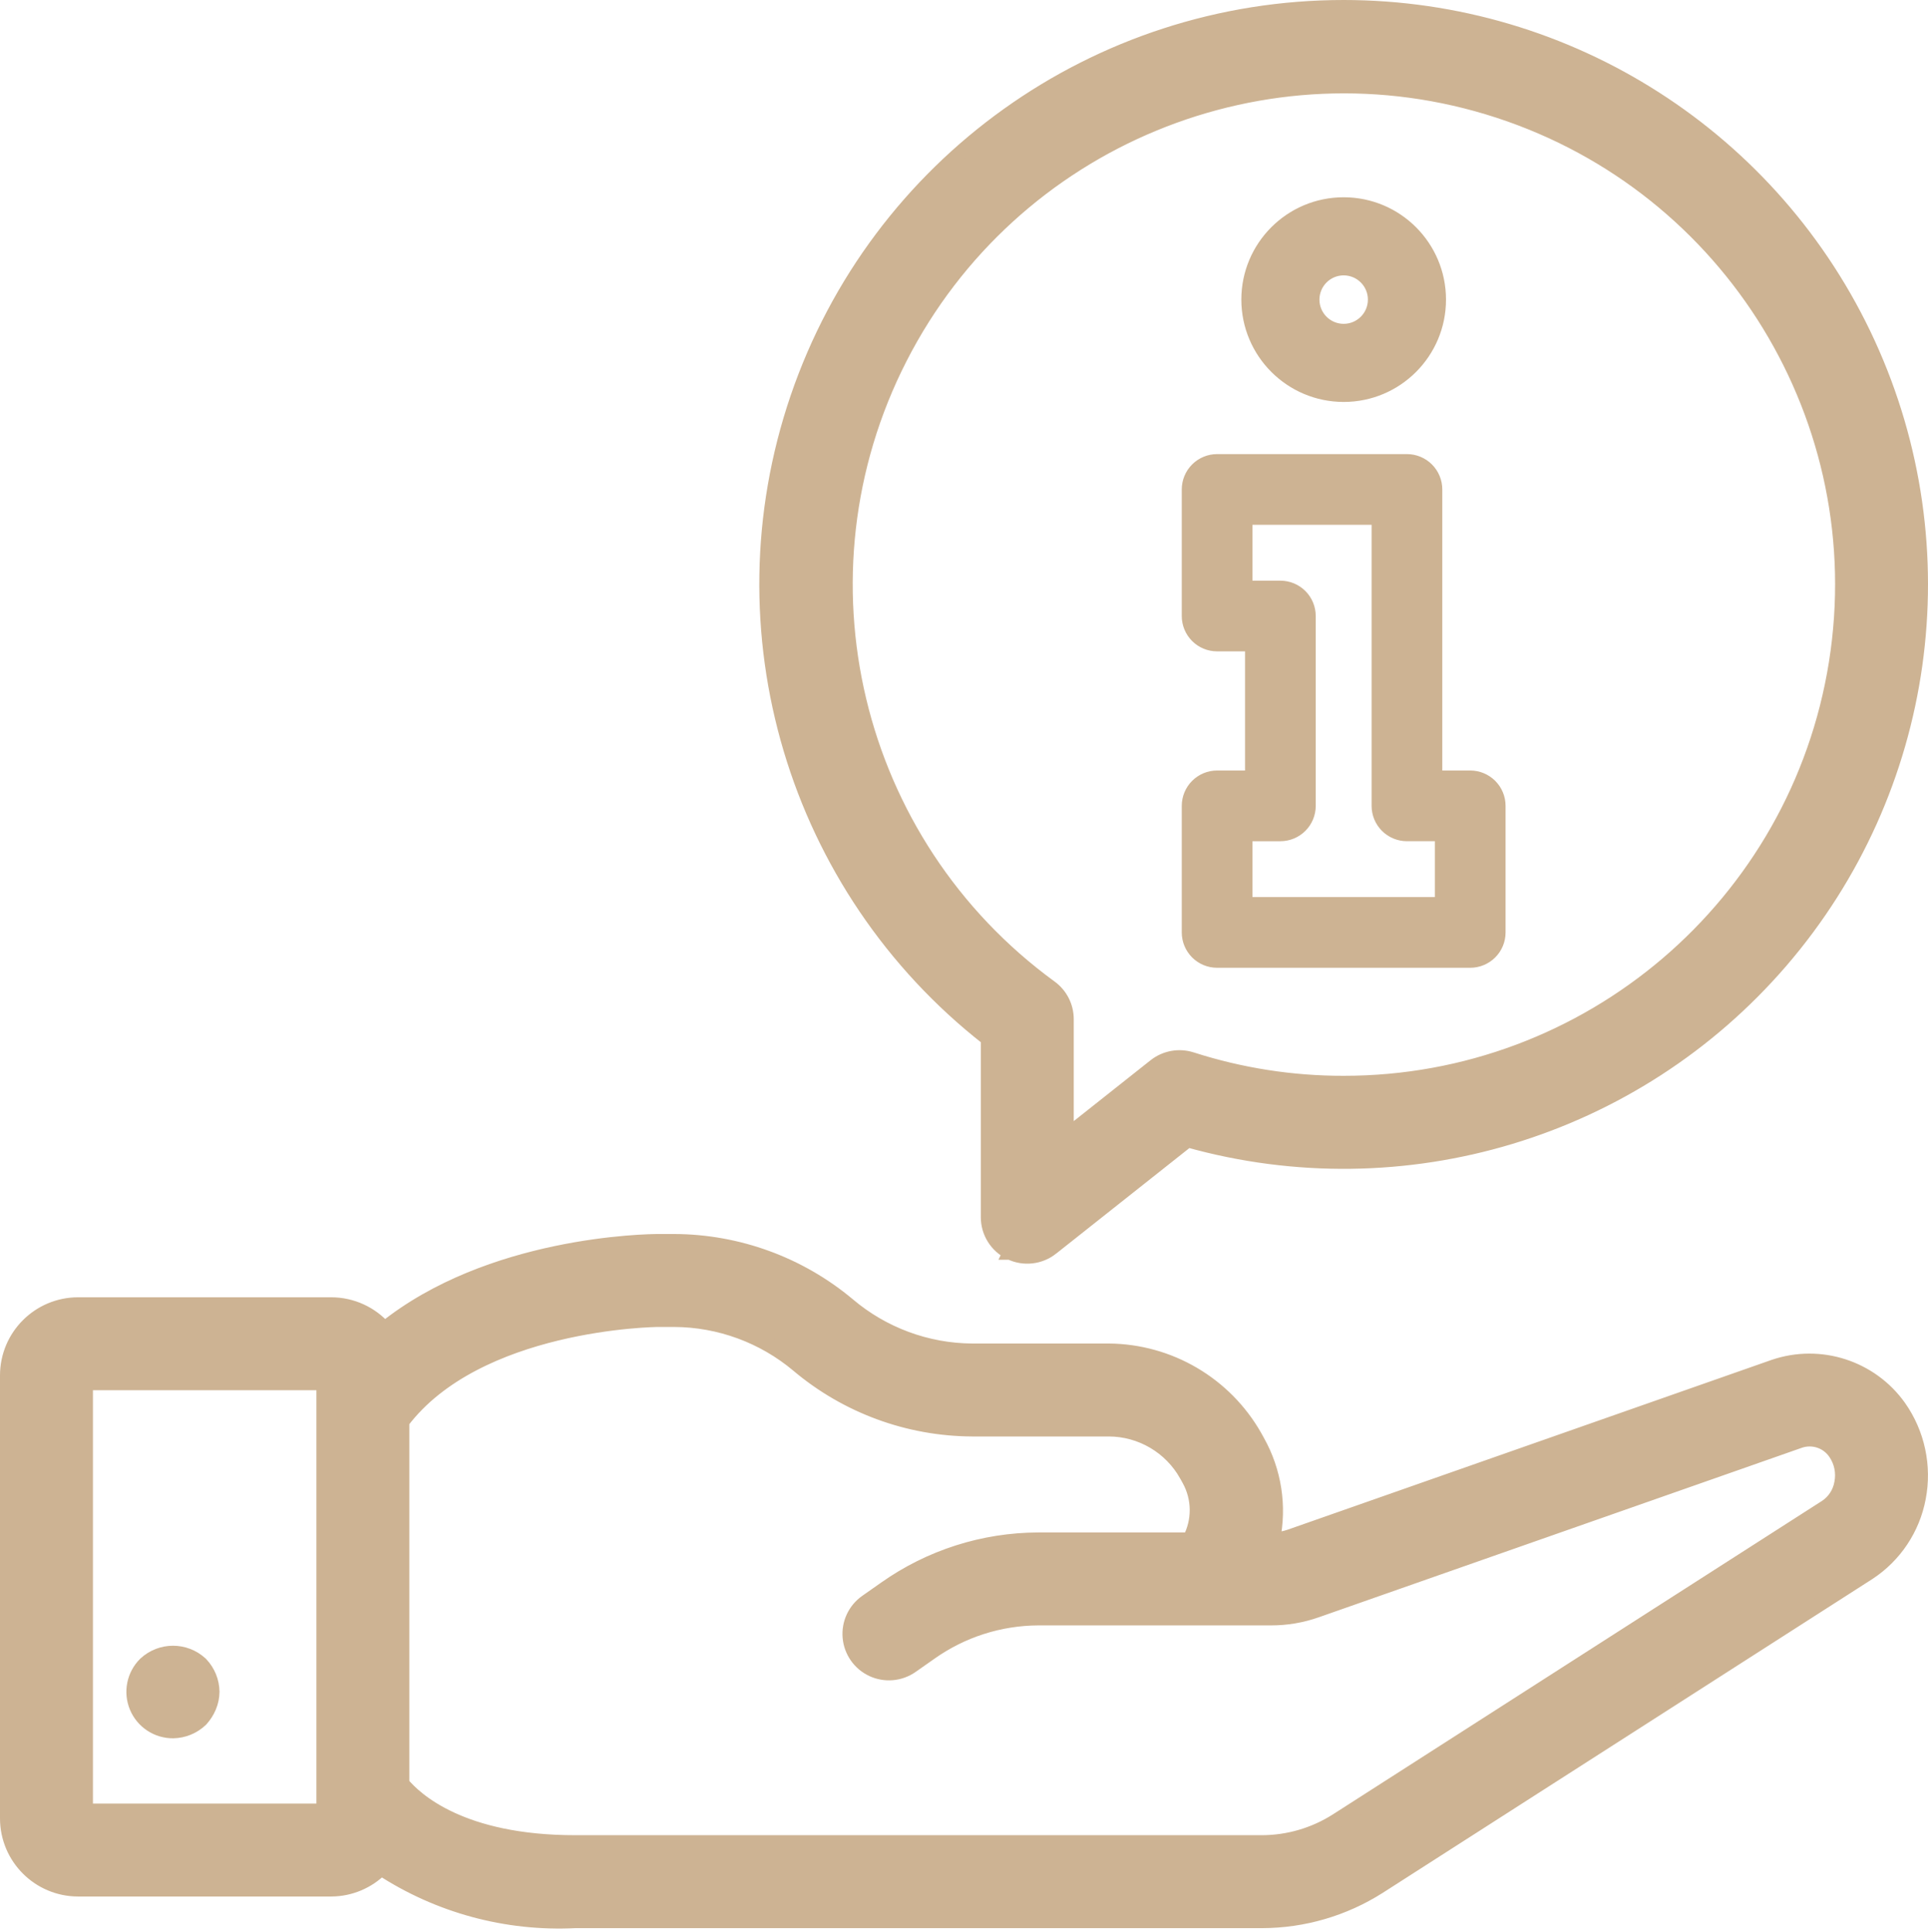 <?xml version="1.0" encoding="UTF-8" standalone="no"?>
<svg width="520" height="521" viewBox="0 0 520 521" fill="none" xmlns="http://www.w3.org/2000/svg">
<path d="M478.517 368.623L478.507 368.626L478.497 368.63L347.998 414.416C346.463 414.953 344.855 415.246 343.231 415.284C345.117 406.24 343.67 396.784 339.105 388.686C339.103 388.684 339.102 388.682 339.101 388.68L338.443 387.487L338.437 387.477L338.431 387.467C330.377 373.273 315.36 364.453 299.04 364.333L299.032 364.333H299.025H262.166C249.926 364.246 238.104 359.867 228.759 351.96L228.752 351.954C215.599 340.931 199.002 334.862 181.841 334.799H181.834H177.509C176.351 334.799 164.729 334.904 149.813 338.051C135.471 341.077 117.904 346.954 103.694 358.415C100.104 354.286 94.877 351.871 89.336 351.865H89.334L21.067 351.865L21.065 351.865C10.541 351.877 2.012 360.405 2 370.93V370.932L2 490.4L2 490.402C2.012 500.926 10.54 509.455 21.065 509.467H21.067L89.334 509.467L89.341 509.467C94.421 509.448 99.252 507.395 102.782 503.812C118.285 513.954 136.619 518.931 155.15 518.001L340.442 518.001L340.449 518.001C351.571 517.962 362.453 514.776 371.84 508.81L371.846 508.806L503.963 424.135L503.974 424.128L503.984 424.121C511.012 419.494 515.858 412.21 517.415 403.941C519.056 395.417 517.159 386.593 512.161 379.495L512.154 379.485C504.563 368.843 490.898 364.43 478.517 368.623ZM496.73 399.955L496.725 399.977L496.721 400C496.266 402.624 494.758 404.946 492.546 406.427C492.541 406.43 492.537 406.433 492.532 406.436L360.543 491.025C360.543 491.025 360.542 491.026 360.541 491.026C354.531 494.851 347.563 496.898 340.439 496.933H155.1C124.413 496.933 112.01 485.403 108.4 481.043V383.404C118.447 370.11 135.282 363.174 150.054 359.589C157.494 357.784 164.316 356.852 169.309 356.372C171.803 356.132 173.837 356.005 175.257 355.939C175.968 355.906 176.524 355.887 176.908 355.877C177.1 355.872 177.248 355.87 177.351 355.868C177.457 355.866 177.508 355.866 177.508 355.866H181.828C194.053 355.923 205.872 360.257 215.237 368.117C228.368 379.192 244.97 385.308 262.147 385.4H262.158L299.021 385.4C299.022 385.4 299.023 385.4 299.023 385.4C307.747 385.417 315.783 390.139 320.044 397.751C320.045 397.753 320.046 397.754 320.047 397.756L320.708 398.954L320.713 398.963C323.552 404.043 323.59 410.196 320.875 415.287L280.026 415.287L280.02 415.287C265.261 415.329 250.873 419.921 238.816 428.435C238.815 428.436 238.815 428.436 238.814 428.436L233.702 432.025C230.622 434.186 228.93 437.826 229.261 441.573L229.261 441.574C229.593 445.321 231.899 448.607 235.31 450.194L235.31 450.194C238.721 451.78 242.72 451.427 245.8 449.265L250.899 445.691L250.906 445.685C259.425 439.656 269.594 436.397 280.031 436.353H342.713C346.927 436.373 351.112 435.663 355.084 434.256C355.084 434.256 355.085 434.255 355.086 434.255L485.37 388.544C485.373 388.543 485.376 388.542 485.379 388.541C488.935 387.337 492.859 388.632 495.001 391.716L495.003 391.718C496.672 394.116 497.296 397.089 496.73 399.955ZM87.334 488.4H23.067V372.933H87.334V488.4Z" fill="#CDB393" stroke="#CDB393" stroke-width="4"/>
<path d="M46.679 466.8L46.688 466.8L46.698 466.8C49.459 466.757 52.102 465.678 54.104 463.775L54.158 463.724L54.208 463.669C55.112 462.672 55.84 461.527 56.361 460.286C56.898 459.022 57.184 457.665 57.201 456.291L57.201 456.264L57.201 456.237C57.161 453.474 56.08 450.829 54.175 448.828L54.13 448.781L54.083 448.737C49.895 444.871 43.44 444.871 39.252 448.738L39.226 448.762L39.201 448.787C36.163 451.8 35.25 456.352 36.89 460.305C38.531 464.257 42.399 466.825 46.679 466.8Z" fill="#CDB393" stroke="#CDB393" stroke-width="4"/>
<path d="M362.399 107.4H362.4C377.09 107.4 389 95.49 389 80.8C389 66.11 377.091 54.2 362.4 54.2C347.709 54.2 335.8 66.109 335.8 80.8L335.8 80.801C335.816 95.484 347.715 107.384 362.399 107.4ZM362.401 73.267C366.561 73.267 369.933 76.64 369.933 80.8C369.933 84.961 366.561 88.333 362.4 88.333C358.239 88.333 354.867 84.961 354.867 80.801C354.871 76.641 358.241 73.27 362.401 73.267Z" fill="#CDB393" stroke="#CDB393" stroke-width="2"/>
<path d="M321.878 257.856L321.878 257.856C323.573 259.549 325.871 260.501 328.267 260.5H396.534C398.929 260.501 401.228 259.549 402.922 257.855C404.616 256.161 405.568 253.863 405.568 251.466V217.333C405.568 217.333 405.568 217.333 405.568 217.333C405.569 214.937 404.617 212.639 402.922 210.944C401.229 209.251 398.93 208.299 396.534 208.299H388.501V132C388.501 132 388.501 132 388.501 132C388.502 129.604 387.55 127.306 385.855 125.611C384.162 123.918 381.863 122.966 379.467 122.966H328.267C325.871 122.965 323.573 123.917 321.878 125.611C320.185 127.305 319.233 129.603 319.233 132V166.133C319.232 168.529 320.184 170.827 321.878 172.522C323.572 174.215 325.87 175.167 328.267 175.167H336.3V208.3H328.267C328.267 208.3 328.267 208.3 328.267 208.3C325.871 208.299 323.573 209.251 321.878 210.945C320.185 212.639 319.233 214.937 319.233 217.334V251.467C319.232 253.863 320.184 256.161 321.878 257.856ZM337.3 226.367H345.333C345.333 226.367 345.333 226.367 345.333 226.367C347.729 226.368 350.027 225.416 351.721 223.722C353.415 222.028 354.367 219.73 354.367 217.333V166.133C354.367 166.133 354.367 166.133 354.367 166.133C354.368 163.737 353.416 161.439 351.721 159.744C350.028 158.051 347.729 157.099 345.333 157.099H337.3V141.032H370.433V217.332C370.433 217.332 370.433 217.332 370.433 217.332C370.432 219.728 371.384 222.026 373.078 223.721C374.772 225.414 377.07 226.366 379.467 226.366H387.5V242.433H337.3V226.367Z" fill="#CDB393" stroke="#CDB393"/>
<path d="M272.481 337.75C276.119 339.509 280.442 339.031 283.608 336.522C283.608 336.522 283.608 336.522 283.608 336.521L320.337 307.429C378.503 323.757 440.908 304.94 480.35 259.095C520.016 212.99 529.186 148.002 503.824 92.721C478.464 37.441 423.221 2.004 362.4 2C295.83 1.984 236.628 44.327 215.133 107.331C193.744 170.023 214.407 239.345 266.533 280.104V328.267C266.533 332.307 268.843 335.991 272.481 337.75ZM272.481 337.75L273.352 335.949L272.482 337.75C272.481 337.75 272.481 337.75 272.481 337.75ZM362.401 292.133H362.397C348.462 292.156 334.61 289.995 321.345 285.729L321.342 285.728C317.993 284.658 314.332 285.32 311.57 287.496L311.566 287.499L287.6 306.485V274.851C287.6 274.85 287.6 274.85 287.6 274.85C287.601 271.475 285.984 268.305 283.251 266.324C229.815 227.368 212.635 155.342 242.735 96.46C272.835 37.578 341.28 9.322 404.152 29.823C467.024 50.323 505.657 113.495 495.262 178.802C484.866 244.108 428.53 292.165 362.401 292.133Z" fill="#CDB393" stroke="#CDB393" stroke-width="4"/>
</svg>
